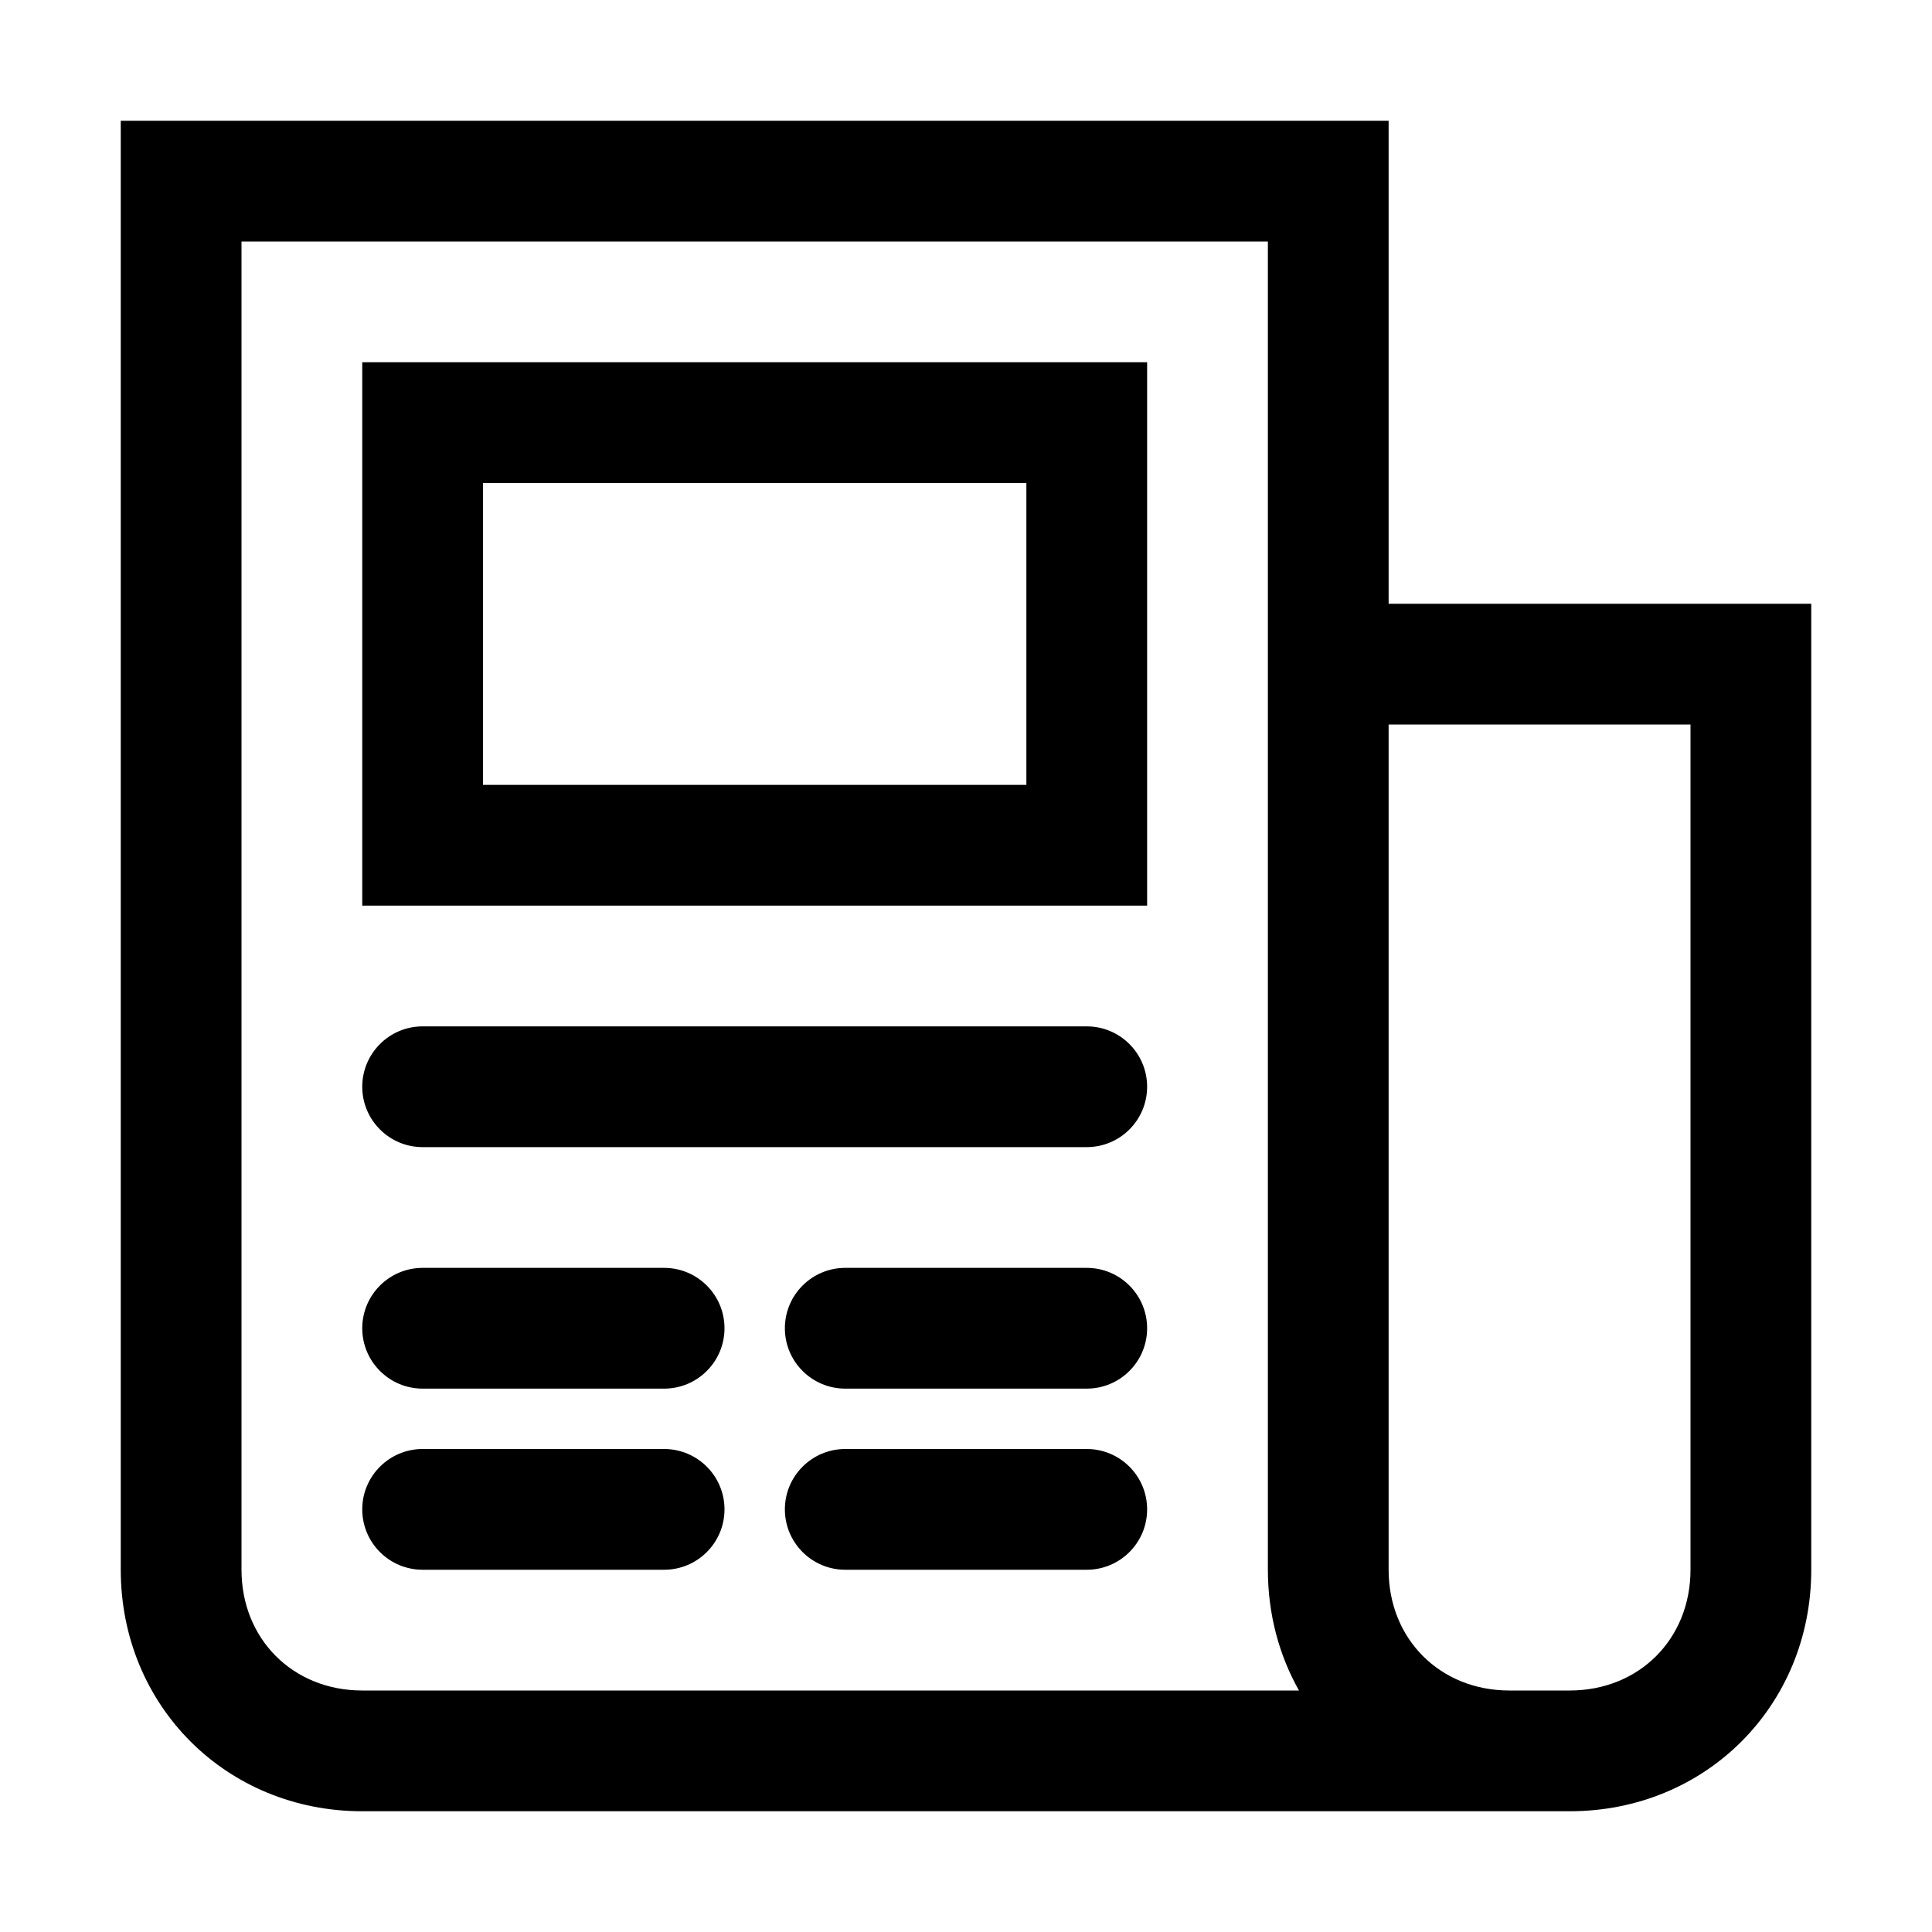 <!-- Generated by IcoMoon.io -->
<svg version="1.1" xmlns="http://www.w3.org/2000/svg" width="32" height="32" viewBox="0 0 32 32">
<title>newspaper</title>
<path d="M6 6h13v9h-13v-9zM8 8v5h9v-5h-9z"></path>
<path d="M7 17c-0.552 0-1 0.448-1 1s0.448 1 1 1h11c0.552 0 1-0.448 1-1s-0.448-1-1-1h-11z"></path>
<path d="M6 22c0-0.552 0.448-1 1-1h4c0.552 0 1 0.448 1 1s-0.448 1-1 1h-4c-0.552 0-1-0.448-1-1z"></path>
<path d="M7 24c-0.552 0-1 0.448-1 1s0.448 1 1 1h4c0.552 0 1-0.448 1-1s-0.448-1-1-1h-4z"></path>
<path d="M13 22c0-0.552 0.448-1 1-1h4c0.552 0 1 0.448 1 1s-0.448 1-1 1h-4c-0.552 0-1-0.448-1-1z"></path>
<path d="M14 24c-0.552 0-1 0.448-1 1s0.448 1 1 1h4c0.552 0 1-0.448 1-1s-0.448-1-1-1h-4z"></path>
<path d="M23 2v8h7v16c0 2.252-1.748 4-4 4h-20c-2.252 0-4-1.748-4-4v-24h21zM21 4h-17v22c0 1.148 0.852 2 2 2h15.515c-0.329-0.584-0.515-1.265-0.515-2v-22zM25 28h1c1.148 0 2-0.852 2-2v-14h-5v14c0 1.148 0.852 2 2 2z"></path>
</svg>

